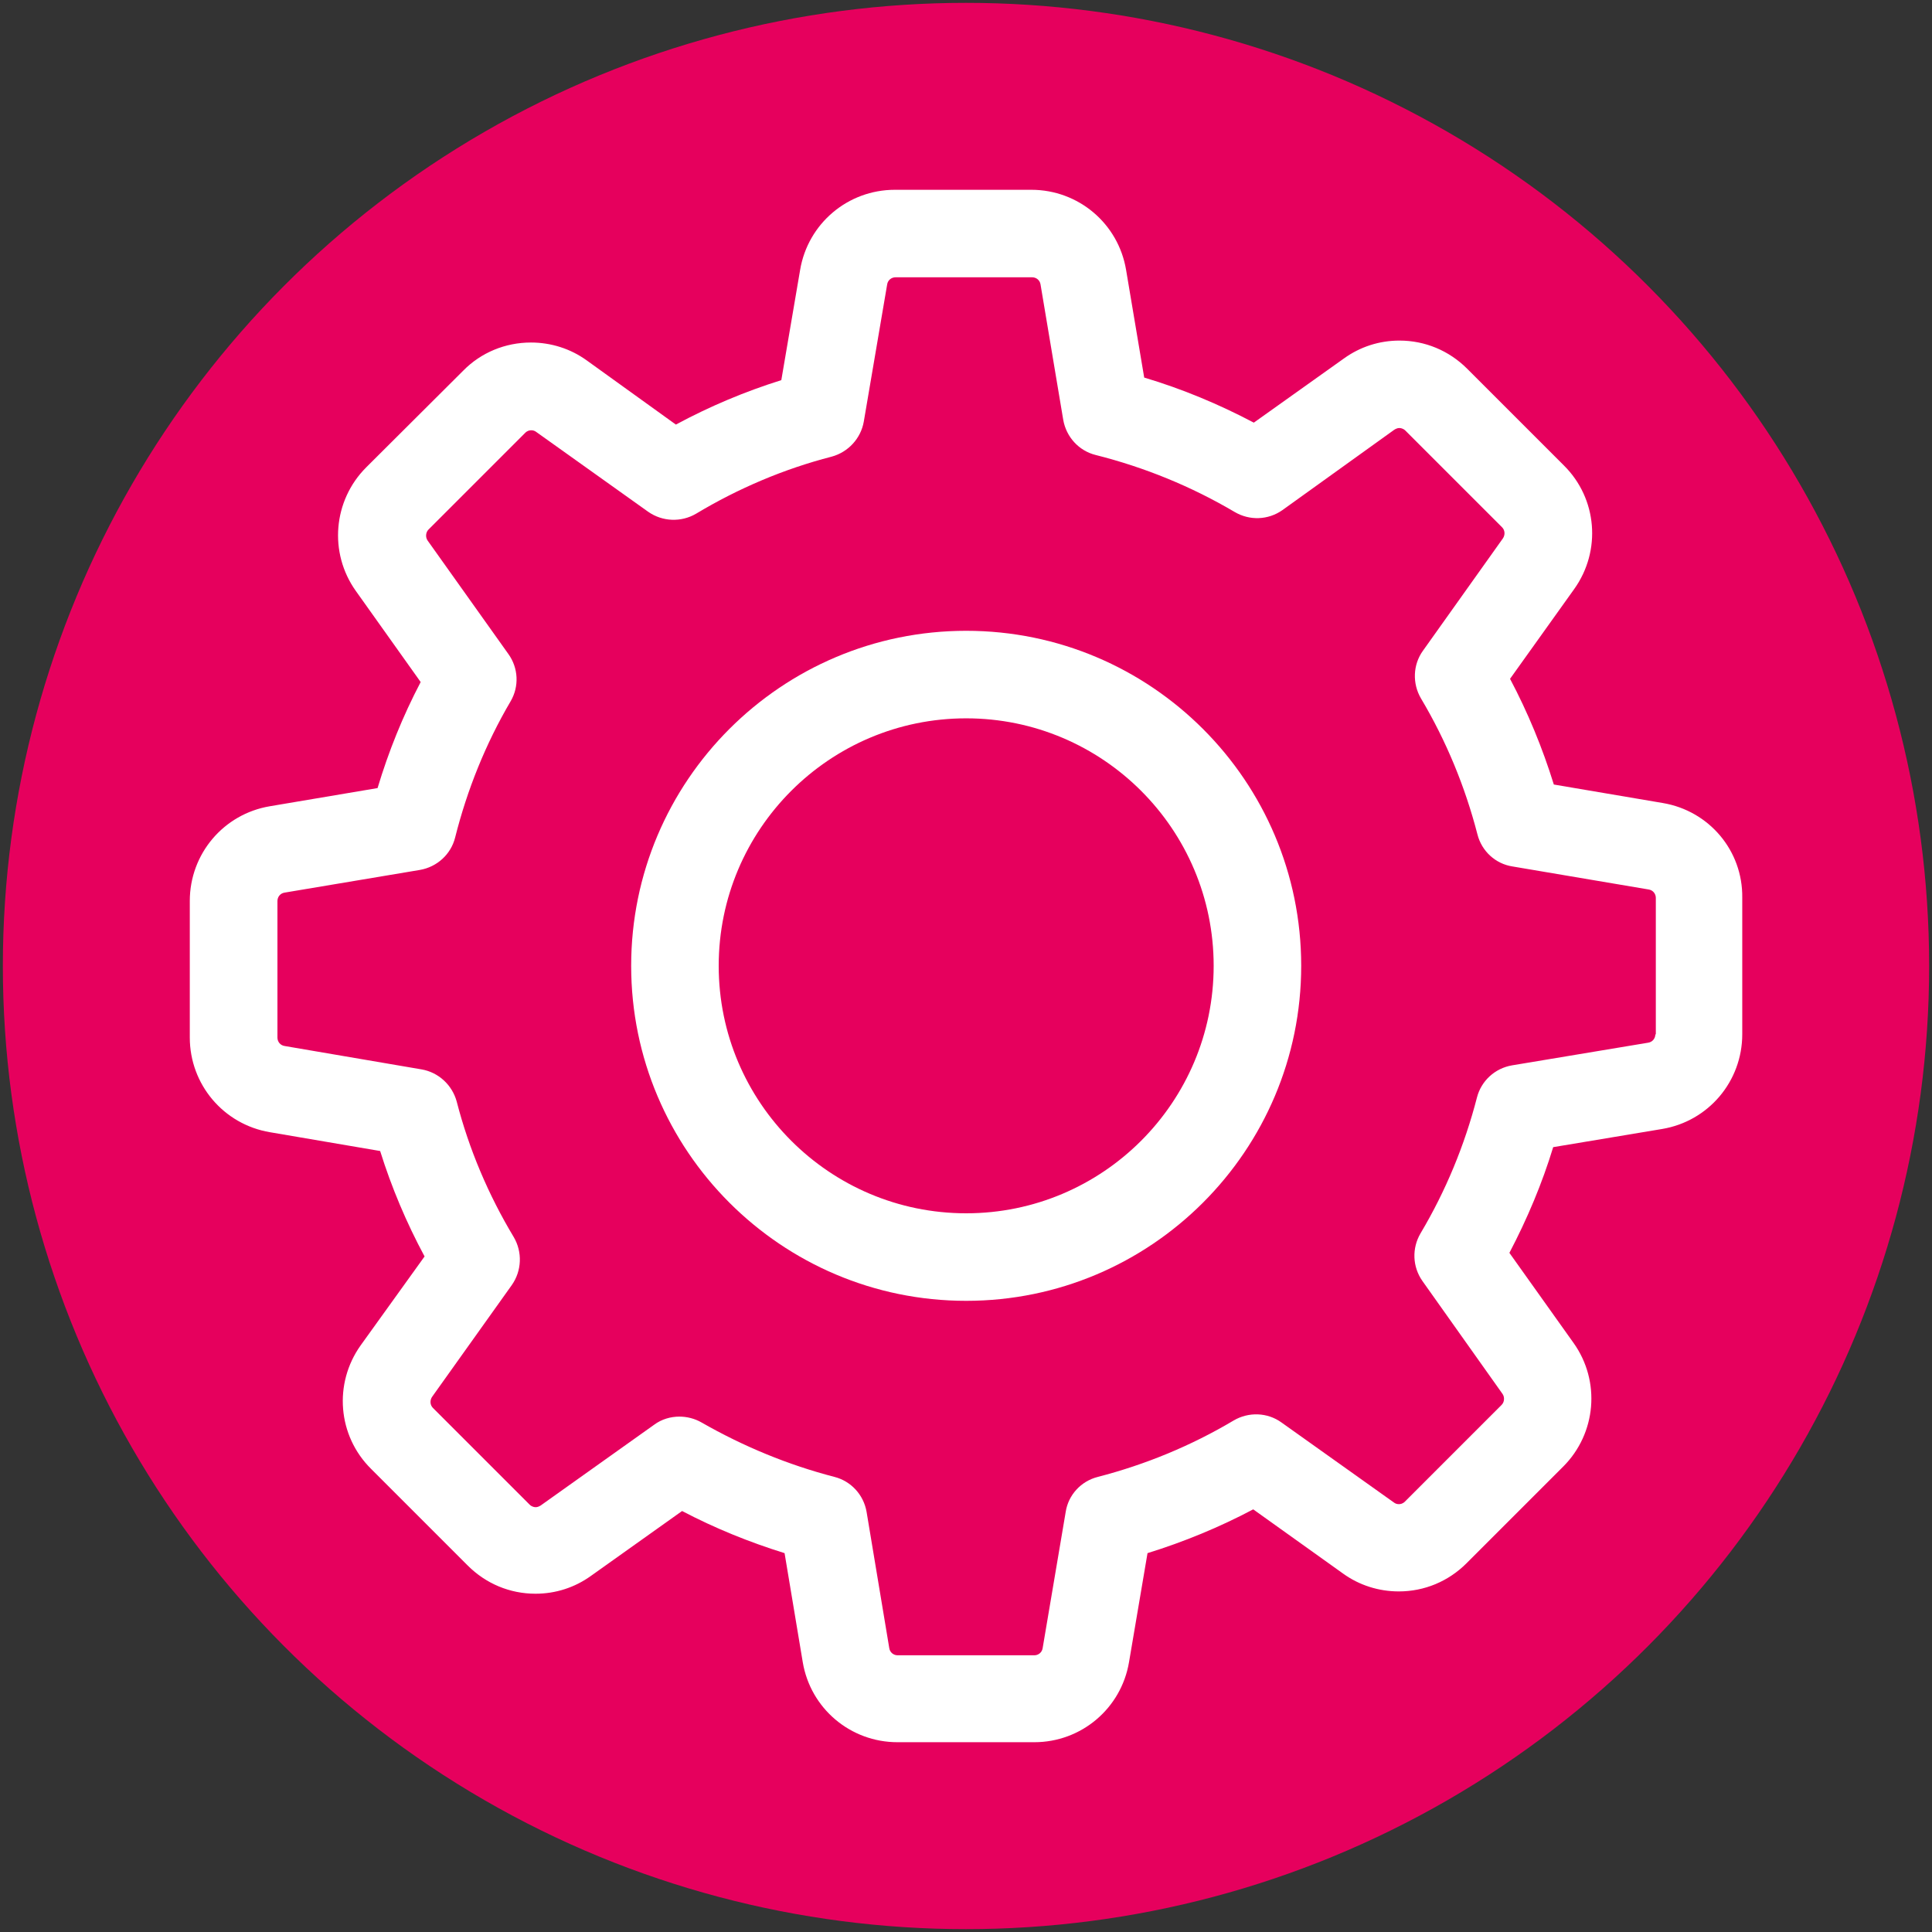 <?xml version="1.0" encoding="utf-8"?>
<!-- Generator: Adobe Illustrator 17.0.0, SVG Export Plug-In . SVG Version: 6.00 Build 0)  -->
<!DOCTYPE svg PUBLIC "-//W3C//DTD SVG 1.1//EN" "http://www.w3.org/Graphics/SVG/1.1/DTD/svg11.dtd">
<svg version="1.1" id="Layer_1" xmlns="http://www.w3.org/2000/svg" xmlns:xlink="http://www.w3.org/1999/xlink" x="0px" y="0px"
	 width="42px" height="42px" viewBox="0 0 42 42" enable-background="new 0 0 42 42" xml:space="preserve">
<rect x="0" y="0" width="42" height="42" fill="#333333" stroke="none"/>
<g>
	<circle fill="#E6005D" cx="21" cy="21" r="20.938"/>
	<g>
		<g>
			<path fill="#FFFFFF" d="M36.148,17.457l-2.369-0.402c-0.247-0.796-0.564-1.565-0.952-2.298l1.396-1.953
				c0.593-0.832,0.501-1.967-0.226-2.686l-2.101-2.101c-0.395-0.395-0.916-0.613-1.473-0.613c-0.437,0-0.853,0.134-1.206,0.388
				l-1.96,1.396c-0.762-0.402-1.558-0.734-2.383-0.98L24.48,5.867c-0.169-1.008-1.037-1.741-2.059-1.741h-2.968
				c-1.022,0-1.889,0.734-2.059,1.741l-0.409,2.397c-0.79,0.247-1.558,0.571-2.292,0.966l-1.939-1.396
				c-0.352-0.254-0.775-0.388-1.212-0.388c-0.557,0-1.086,0.218-1.473,0.613L7.961,10.16c-0.719,0.719-0.818,1.854-0.226,2.686
				l1.41,1.981c-0.388,0.74-0.698,1.509-0.937,2.305l-2.341,0.395c-1.008,0.169-1.741,1.037-1.741,2.059v2.968
				c0,1.022,0.734,1.889,1.741,2.059l2.397,0.409c0.247,0.79,0.571,1.558,0.966,2.292l-1.389,1.932
				c-0.593,0.832-0.501,1.967,0.226,2.686l2.101,2.101c0.395,0.395,0.916,0.613,1.473,0.613c0.437,0,0.853-0.134,1.206-0.388
				l1.981-1.41c0.712,0.374,1.46,0.677,2.228,0.916l0.395,2.369c0.169,1.008,1.037,1.741,2.059,1.741h2.975
				c1.022,0,1.889-0.734,2.059-1.741l0.402-2.369c0.796-0.247,1.565-0.564,2.298-0.952l1.953,1.396
				c0.352,0.254,0.775,0.388,1.212,0.388l0,0c0.557,0,1.078-0.218,1.473-0.613l2.101-2.101c0.719-0.719,0.818-1.854,0.226-2.686
				l-1.396-1.96c0.388-0.74,0.712-1.509,0.952-2.298l2.369-0.395c1.008-0.169,1.741-1.037,1.741-2.059v-2.968
				C37.889,18.494,37.156,17.627,36.148,17.457z M35.986,22.484c0,0.092-0.064,0.169-0.155,0.183l-2.961,0.493
				c-0.374,0.064-0.67,0.339-0.762,0.698c-0.268,1.037-0.677,2.03-1.227,2.954c-0.19,0.324-0.177,0.726,0.042,1.037l1.741,2.454
				c0.049,0.07,0.042,0.177-0.021,0.239l-2.101,2.101c-0.049,0.049-0.098,0.056-0.134,0.056c-0.042,0-0.077-0.014-0.106-0.036
				l-2.446-1.741c-0.303-0.218-0.712-0.233-1.037-0.042c-0.924,0.55-1.918,0.959-2.954,1.227c-0.367,0.092-0.642,0.395-0.698,0.762
				l-0.501,2.961c-0.014,0.092-0.092,0.155-0.183,0.155h-2.968c-0.092,0-0.169-0.064-0.183-0.155l-0.493-2.961
				c-0.064-0.374-0.339-0.67-0.698-0.762c-1.008-0.261-1.981-0.663-2.891-1.184c-0.148-0.085-0.318-0.127-0.48-0.127
				c-0.19,0-0.388,0.056-0.55,0.177l-2.467,1.756c-0.036,0.021-0.07,0.036-0.106,0.036c-0.028,0-0.085-0.007-0.134-0.056
				l-2.101-2.101c-0.064-0.064-0.07-0.162-0.021-0.239l1.735-2.433c0.218-0.31,0.233-0.719,0.042-1.043
				c-0.55-0.916-0.973-1.91-1.24-2.947c-0.098-0.359-0.395-0.634-0.762-0.698l-2.98-0.509c-0.092-0.014-0.155-0.092-0.155-0.183
				v-2.968c0-0.092,0.064-0.169,0.155-0.183l2.94-0.493c0.374-0.064,0.677-0.339,0.768-0.705c0.261-1.037,0.663-2.038,1.206-2.961
				c0.19-0.324,0.169-0.726-0.049-1.029l-1.756-2.467c-0.049-0.07-0.042-0.177,0.021-0.239l2.101-2.101
				c0.049-0.049,0.098-0.056,0.134-0.056c0.042,0,0.077,0.014,0.106,0.036l2.433,1.735c0.31,0.218,0.719,0.233,1.043,0.042
				c0.916-0.55,1.91-0.973,2.947-1.24c0.359-0.098,0.634-0.395,0.698-0.762l0.508-2.982c0.014-0.092,0.092-0.155,0.183-0.155h2.968
				c0.092,0,0.169,0.064,0.183,0.155l0.493,2.94c0.064,0.374,0.339,0.677,0.705,0.768c1.065,0.268,2.08,0.683,3.024,1.24
				c0.324,0.19,0.726,0.177,1.037-0.042l2.433-1.748c0.036-0.021,0.07-0.036,0.106-0.036c0.028,0,0.085,0.007,0.134,0.056
				l2.101,2.101c0.064,0.064,0.07,0.162,0.021,0.239l-1.741,2.446c-0.218,0.303-0.233,0.712-0.042,1.037
				c0.55,0.924,0.959,1.918,1.227,2.954c0.092,0.367,0.395,0.642,0.762,0.698l2.961,0.501c0.092,0.014,0.155,0.092,0.155,0.183
				v2.968h-0.009V22.484z"/>
			<path fill="#FFFFFF" d="M21.004,13.713c-4.019,0-7.283,3.265-7.283,7.283s3.265,7.283,7.283,7.283s7.283-3.265,7.283-7.283
				S25.023,13.713,21.004,13.713z M21.004,26.376c-2.968,0-5.38-2.411-5.38-5.38s2.411-5.38,5.38-5.38s5.38,2.411,5.38,5.38
				S23.972,26.376,21.004,26.376z"/>
		</g>
	</g>
</g>
</svg>
